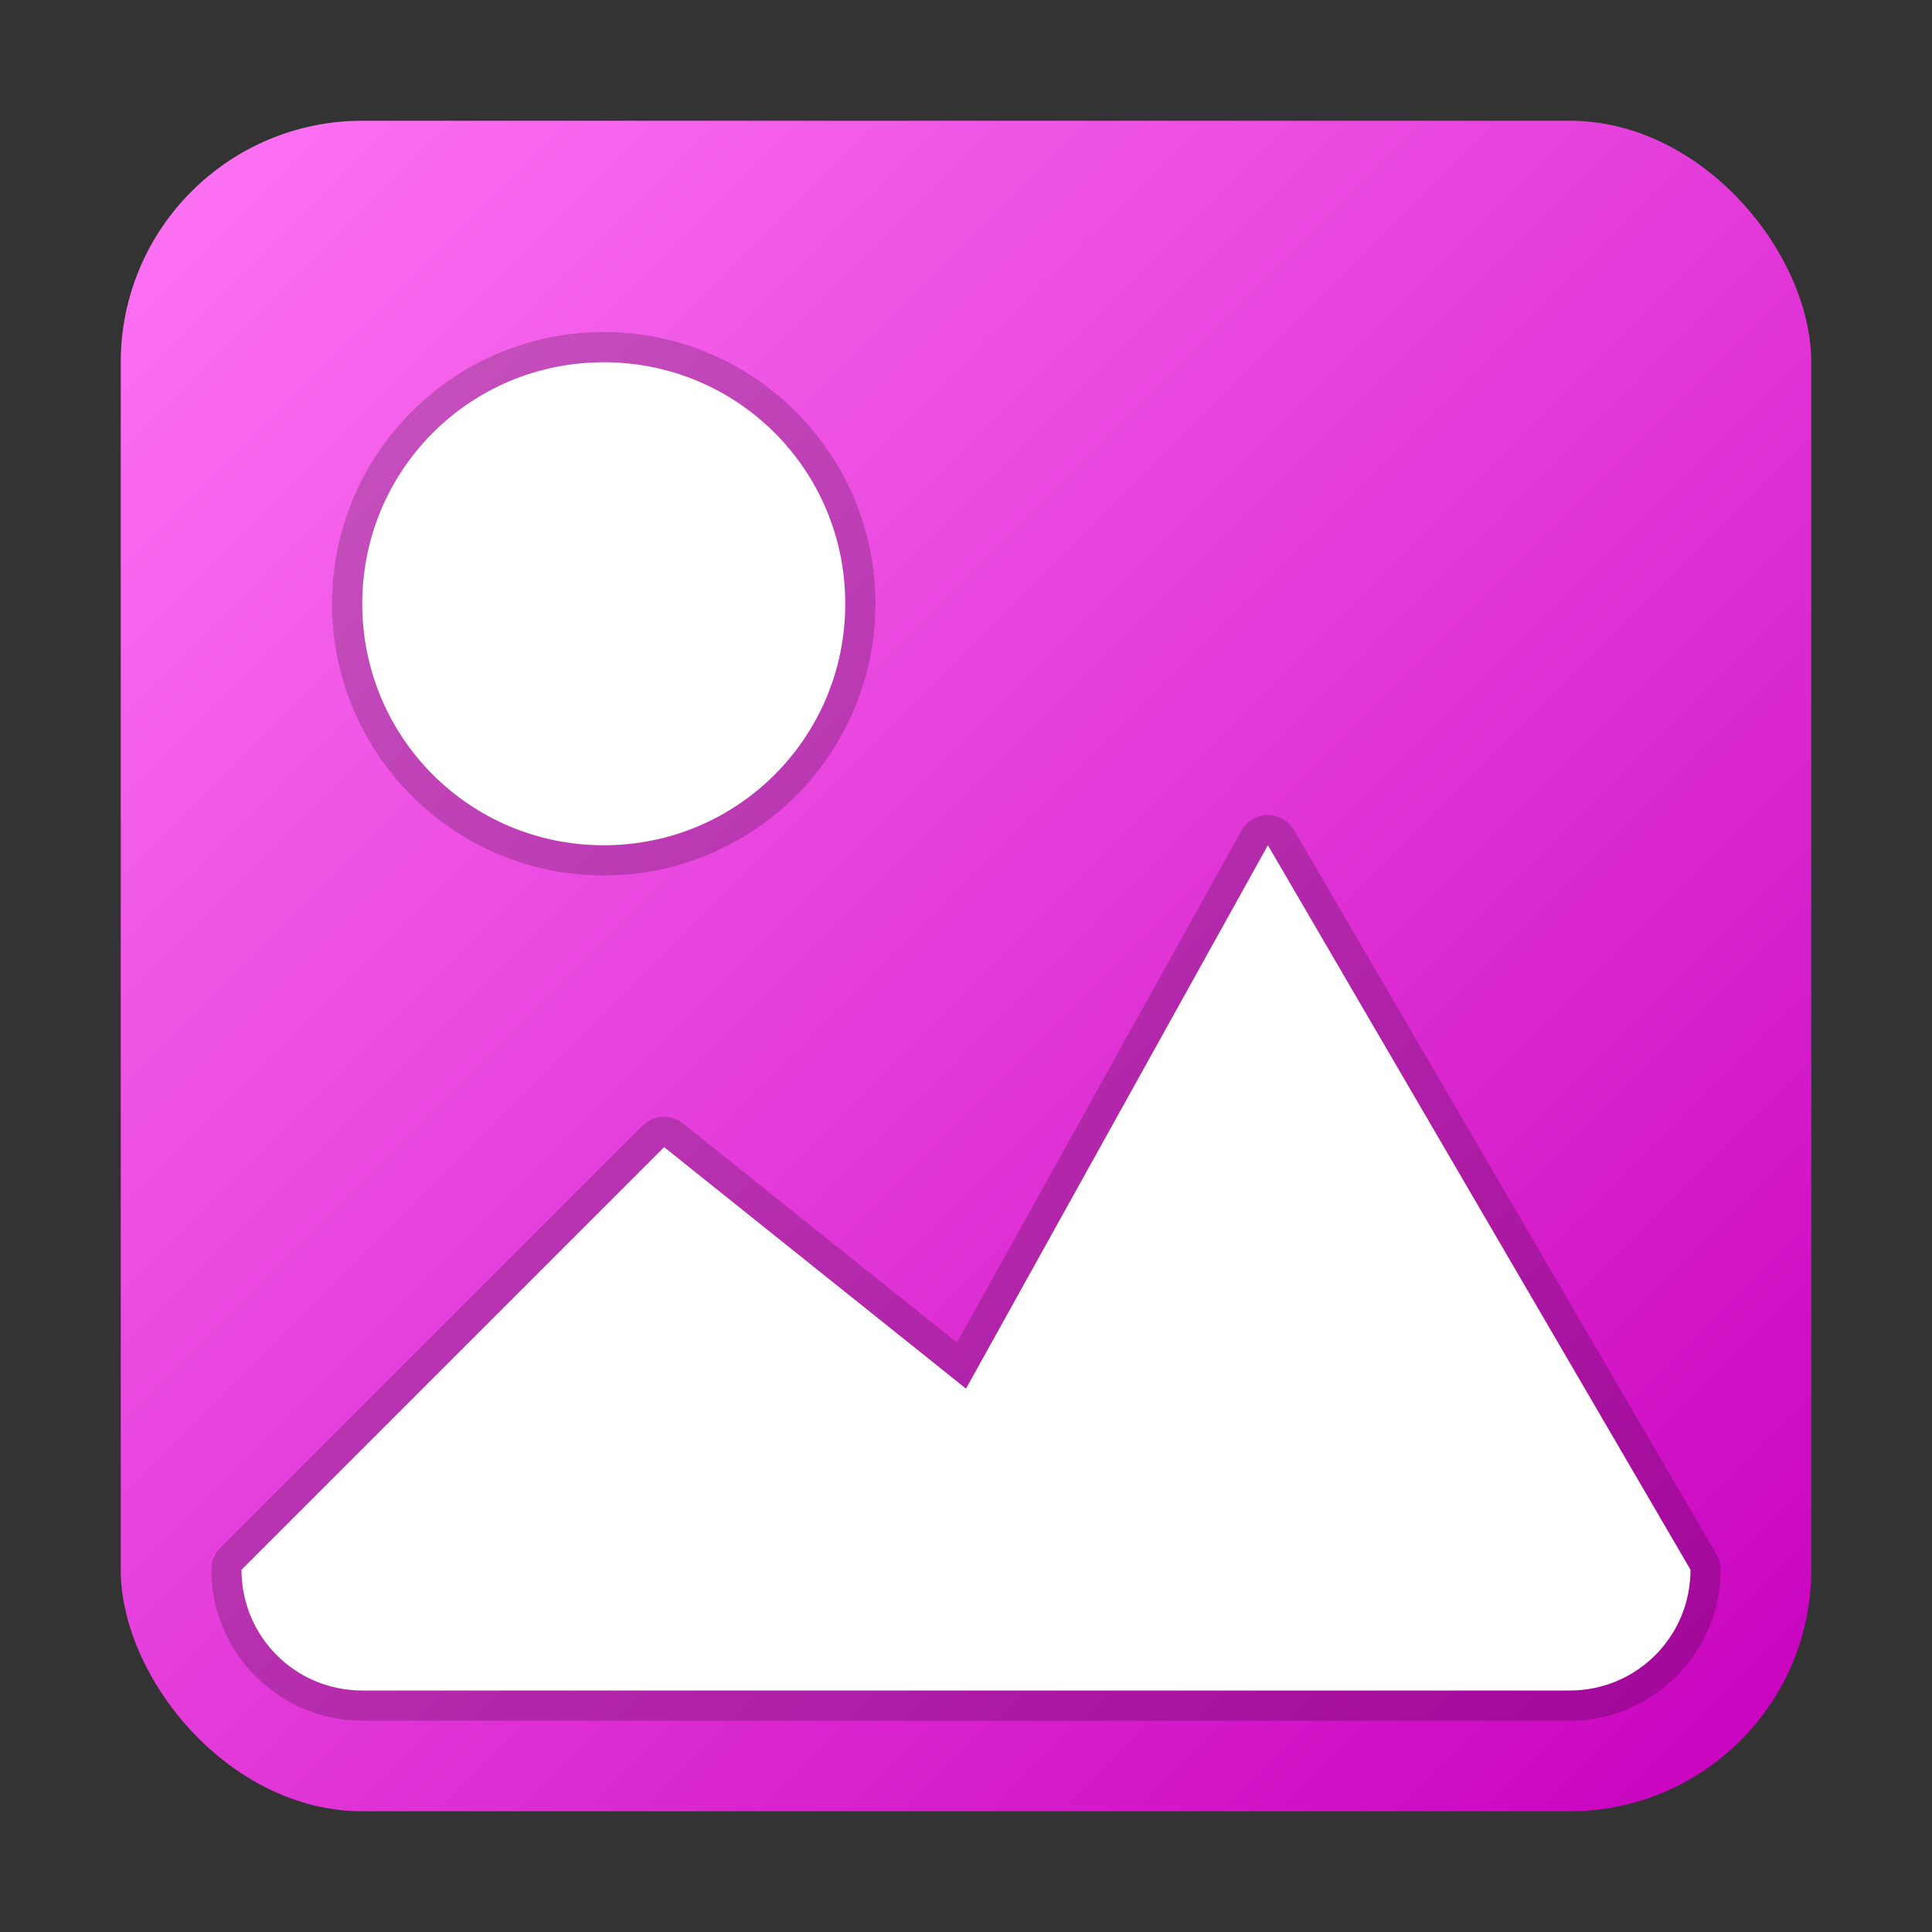 <svg width="16" height="16" version="1" xmlns="http://www.w3.org/2000/svg" xmlns:xlink="http://www.w3.org/1999/xlink">
 <rect width="100%" height="100%" fill="#333333" stroke="none"/>
 <defs>
  <linearGradient id="a" x1="4" x2="18" y1="4" y2="18" gradientTransform="translate(-3,-3)" gradientUnits="userSpaceOnUse">
   <stop style="stop-color:#ff75f5" offset="0"/>
   <stop style="stop-color:#c700bd" offset="1"/>
  </linearGradient>
 </defs>
 <rect x="1" y="1" width="14" height="14" rx="2" ry="2" style="fill:url(#a);paint-order:markers stroke fill;stroke-linecap:round;stroke-linejoin:round;stroke-opacity:.2;stroke-width:.318"/>
 <g transform="translate(-3,-3)">
  <path d="m8 5.75c-1.242 0-2.25 1.008-2.25 2.25s1.008 2.25 2.25 2.25 2.25-1.008 2.25-2.25-1.008-2.25-2.25-2.25zm5.498 4c-0.09 6.991e-4 -0.173 0.05-0.217 0.129l-2.356 4.24-2.269-1.815c-0.099-0.08-0.244-0.073-0.334 0.018l-3.5 3.5c-0.047 0.047-0.073 0.111-0.072 0.178 0 0.688 0.562 1.25 1.25 1.25h10c0.688 0 1.25-0.562 1.25-1.25 8.8e-5 -0.044-0.011-0.087-0.033-0.125l-3.5-6c-0.045-0.078-0.129-0.126-0.219-0.125z" style="opacity:.2"/>
  <path d="m8 6c-1.108 0-2 0.892-2 2s0.892 2 2 2 2-0.892 2-2-0.892-2-2-2zm5.5 4-2.5 4.5-2.5-2-3.5 3.5c0 0.554 0.446 1 1 1h10c0.554 0 1-0.446 1-1z" style="fill:#fff"/>
 </g>
</svg>
